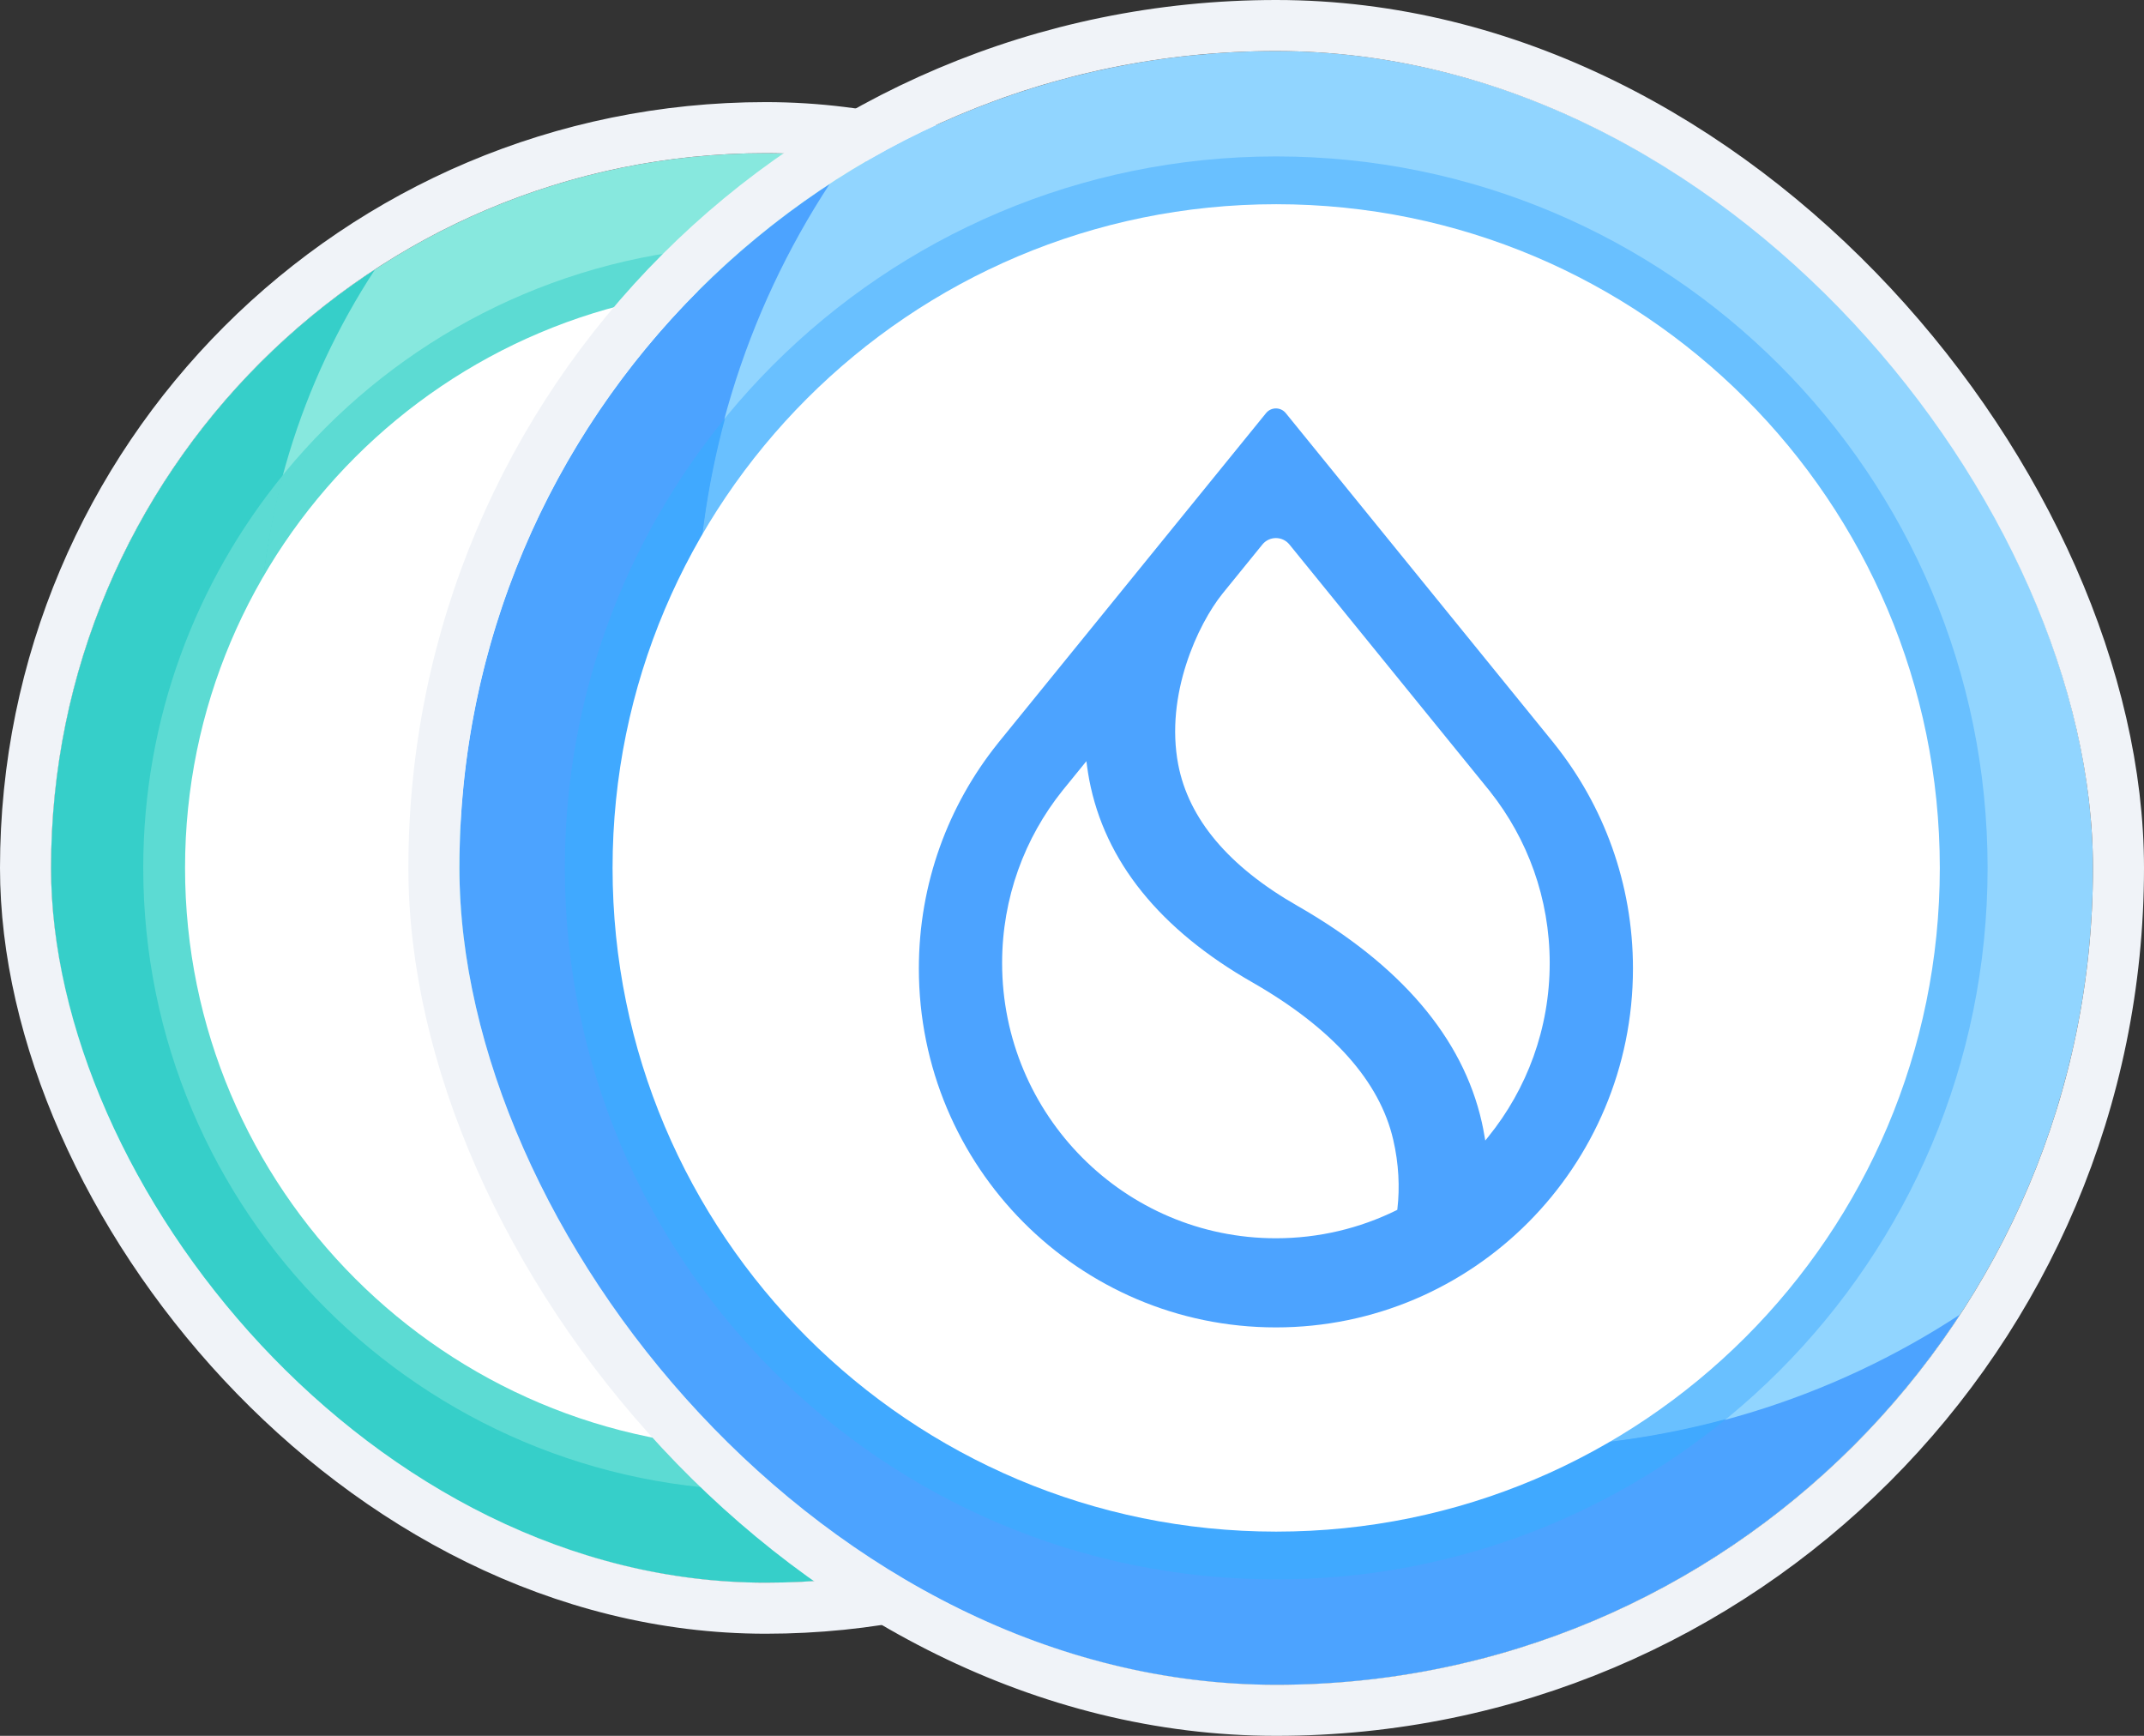 <svg width="42" height="34" viewBox="0 0 42 34" fill="none" xmlns="http://www.w3.org/2000/svg">
<rect x="0" y="0" width="42" height="34" fill="#333333" stroke="none"/>
<g clip-path="url(#clip0_309_444)">
<path d="M15 31C22.732 31 29 24.732 29 17C29 9.268 22.732 3 15 3C7.268 3 1 9.268 1 17C1 24.732 7.268 31 15 31Z" fill="#87E8DE"/>
<path d="M15 29.194C21.734 29.194 27.194 23.734 27.194 17C27.194 10.266 21.734 4.806 15 4.806C8.266 4.806 2.806 10.266 2.806 17C2.806 23.734 8.266 29.194 15 29.194Z" fill="#5CDBD3"/>
<path d="M19.064 26.936C11.332 26.936 5.065 20.668 5.065 12.935C5.065 10.109 5.905 7.481 7.345 5.28C3.525 7.78 1 12.094 1 17C1 24.732 7.268 31 15 31C19.906 31 24.22 28.475 26.72 24.655C24.519 26.095 21.891 26.936 19.064 26.936Z" fill="#36CFC9"/>
<path d="M2.806 17C2.806 23.734 8.266 29.194 15 29.194C17.925 29.194 20.609 28.163 22.71 26.445C21.547 26.759 20.327 26.936 19.064 26.936C11.332 26.936 5.064 20.668 5.064 12.935C5.064 11.673 5.241 10.453 5.555 9.29C3.837 11.391 2.806 14.075 2.806 17Z" fill="#5CDBD3"/>
<path d="M15 28.29C21.235 28.29 26.29 23.235 26.29 17C26.29 10.765 21.235 5.71 15 5.71C8.765 5.71 3.71 10.765 3.71 17C3.71 23.235 8.765 28.29 15 28.29Z" fill="#D6E4FF"/>
<path d="M15 28.375C21.282 28.375 26.375 23.282 26.375 17C26.375 10.718 21.282 5.625 15 5.625C8.718 5.625 3.625 10.718 3.625 17C3.625 23.282 8.718 28.375 15 28.375Z" fill="white"/>
<g clip-path="url(#clip1_309_444)">
<path fill-rule="evenodd" clip-rule="evenodd" d="M18.931 15.549L18.931 15.549C19.614 16.445 20.023 17.578 20.023 18.812C20.023 20.063 19.602 21.212 18.9 22.114L18.84 22.191L18.823 22.093C18.81 22.009 18.794 21.924 18.775 21.839C18.424 20.227 17.279 18.844 15.394 17.725C14.121 16.971 13.393 16.063 13.201 15.032C13.078 14.365 13.17 13.695 13.347 13.121C13.524 12.548 13.788 12.067 14.013 11.778L14.013 11.778L14.746 10.842C14.874 10.678 15.115 10.678 15.244 10.842L18.931 15.549ZM20.091 14.614L20.091 14.613L15.177 8.34C15.083 8.22 14.907 8.22 14.813 8.34L9.899 14.613L9.899 14.614L9.883 14.634C8.979 15.806 8.438 17.295 8.438 18.915C8.438 22.69 11.373 25.75 14.995 25.75C18.616 25.75 21.552 22.69 21.552 18.915C21.552 17.295 21.011 15.806 20.107 14.634L20.091 14.614ZM11.075 15.528L11.075 15.528L11.514 14.967L11.528 15.071C11.538 15.153 11.551 15.235 11.566 15.318C11.851 16.876 12.867 18.175 14.565 19.181C16.042 20.058 16.901 21.067 17.149 22.174C17.252 22.635 17.271 23.09 17.226 23.487L17.223 23.511L17.202 23.522C16.536 23.862 15.787 24.053 14.995 24.053C12.218 24.053 9.966 21.706 9.966 18.812C9.966 17.569 10.381 16.427 11.075 15.528Z" fill="#36CFC9"/>
</g>
</g>
<rect x="0.5" y="2.5" width="29" height="29" rx="14.5" stroke="#F0F3F8"/>
<g clip-path="url(#clip2_309_444)">
<path d="M25 33C33.837 33 41 25.837 41 17C41 8.163 33.837 1 25 1C16.163 1 9 8.163 9 17C9 25.837 16.163 33 25 33Z" fill="#91D5FF"/>
<path d="M25 30.936C32.697 30.936 38.936 24.696 38.936 17C38.936 9.304 32.697 3.064 25 3.064C17.304 3.064 11.065 9.304 11.065 17C11.065 24.696 17.304 30.936 25 30.936Z" fill="#69C0FF"/>
<path d="M29.645 28.355C20.809 28.355 13.645 21.191 13.645 12.355C13.645 9.125 14.605 6.121 16.251 3.606C11.886 6.463 9 11.393 9 17C9 25.837 16.163 33 25 33C30.607 33 35.537 30.114 38.394 25.749C35.879 27.395 32.875 28.355 29.645 28.355Z" fill="#4CA3FF"/>
<path d="M11.065 17C11.065 24.696 17.304 30.936 25 30.936C28.343 30.936 31.41 29.757 33.812 27.795C32.482 28.154 31.088 28.355 29.645 28.355C20.808 28.355 13.645 21.191 13.645 12.355C13.645 10.912 13.846 9.518 14.205 8.188C12.243 10.59 11.065 13.657 11.065 17Z" fill="#40A9FF"/>
<path d="M25 29.903C32.126 29.903 37.903 24.126 37.903 17C37.903 9.874 32.126 4.097 25 4.097C17.874 4.097 12.097 9.874 12.097 17C12.097 24.126 17.874 29.903 25 29.903Z" fill="#D6E4FF"/>
<path d="M25 30C32.18 30 38 24.18 38 17C38 9.82 32.18 4 25 4C17.82 4 12 9.82 12 17C12 24.18 17.82 30 25 30Z" fill="white"/>
<g clip-path="url(#clip3_309_444)">
<path fill-rule="evenodd" clip-rule="evenodd" d="M29.193 15.507L29.193 15.508C29.922 16.429 30.358 17.595 30.358 18.863C30.358 20.151 29.909 21.333 29.16 22.26L29.096 22.34L29.078 22.238C29.064 22.152 29.047 22.065 29.027 21.977C28.652 20.319 27.43 18.897 25.42 17.745C24.062 16.97 23.285 16.036 23.081 14.976C22.95 14.29 23.047 13.601 23.237 13.011C23.426 12.421 23.708 11.926 23.947 11.629L23.947 11.629L24.729 10.666C24.866 10.497 25.123 10.497 25.26 10.666L29.193 15.507ZM30.43 14.545L30.43 14.545L25.188 8.092C25.088 7.969 24.901 7.969 24.801 8.092L19.559 14.545L19.559 14.545L19.542 14.567C18.577 15.772 18 17.303 18 18.97C18 22.852 21.131 26 24.994 26C28.858 26 31.989 22.852 31.989 18.97C31.989 17.303 31.412 15.772 30.447 14.567L30.43 14.545ZM20.813 15.486L20.813 15.486L21.282 14.909L21.296 15.015C21.308 15.1 21.321 15.185 21.337 15.27C21.641 16.872 22.724 18.208 24.536 19.243C26.111 20.146 27.028 21.183 27.292 22.321C27.403 22.796 27.422 23.264 27.375 23.672L27.372 23.697L27.349 23.709C26.638 24.058 25.839 24.254 24.994 24.254C22.032 24.254 19.631 21.841 19.631 18.863C19.631 17.585 20.073 16.41 20.813 15.486Z" fill="#4CA3FF"/>
</g>
</g>
<rect x="8.5" y="0.5" width="33" height="33" rx="16.5" stroke="#F0F3F8"/>
<defs>
<clipPath id="clip0_309_444">
<rect x="1" y="3" width="28" height="28" rx="14" fill="white"/>
</clipPath>
<clipPath id="clip1_309_444">
<rect width="13.125" height="17.5" fill="white" transform="translate(8.438 8.25)"/>
</clipPath>
<clipPath id="clip2_309_444">
<rect x="9" y="1" width="32" height="32" rx="16" fill="white"/>
</clipPath>
<clipPath id="clip3_309_444">
<rect width="14" height="18" fill="white" transform="translate(18 8)"/>
</clipPath>
</defs>
</svg>
